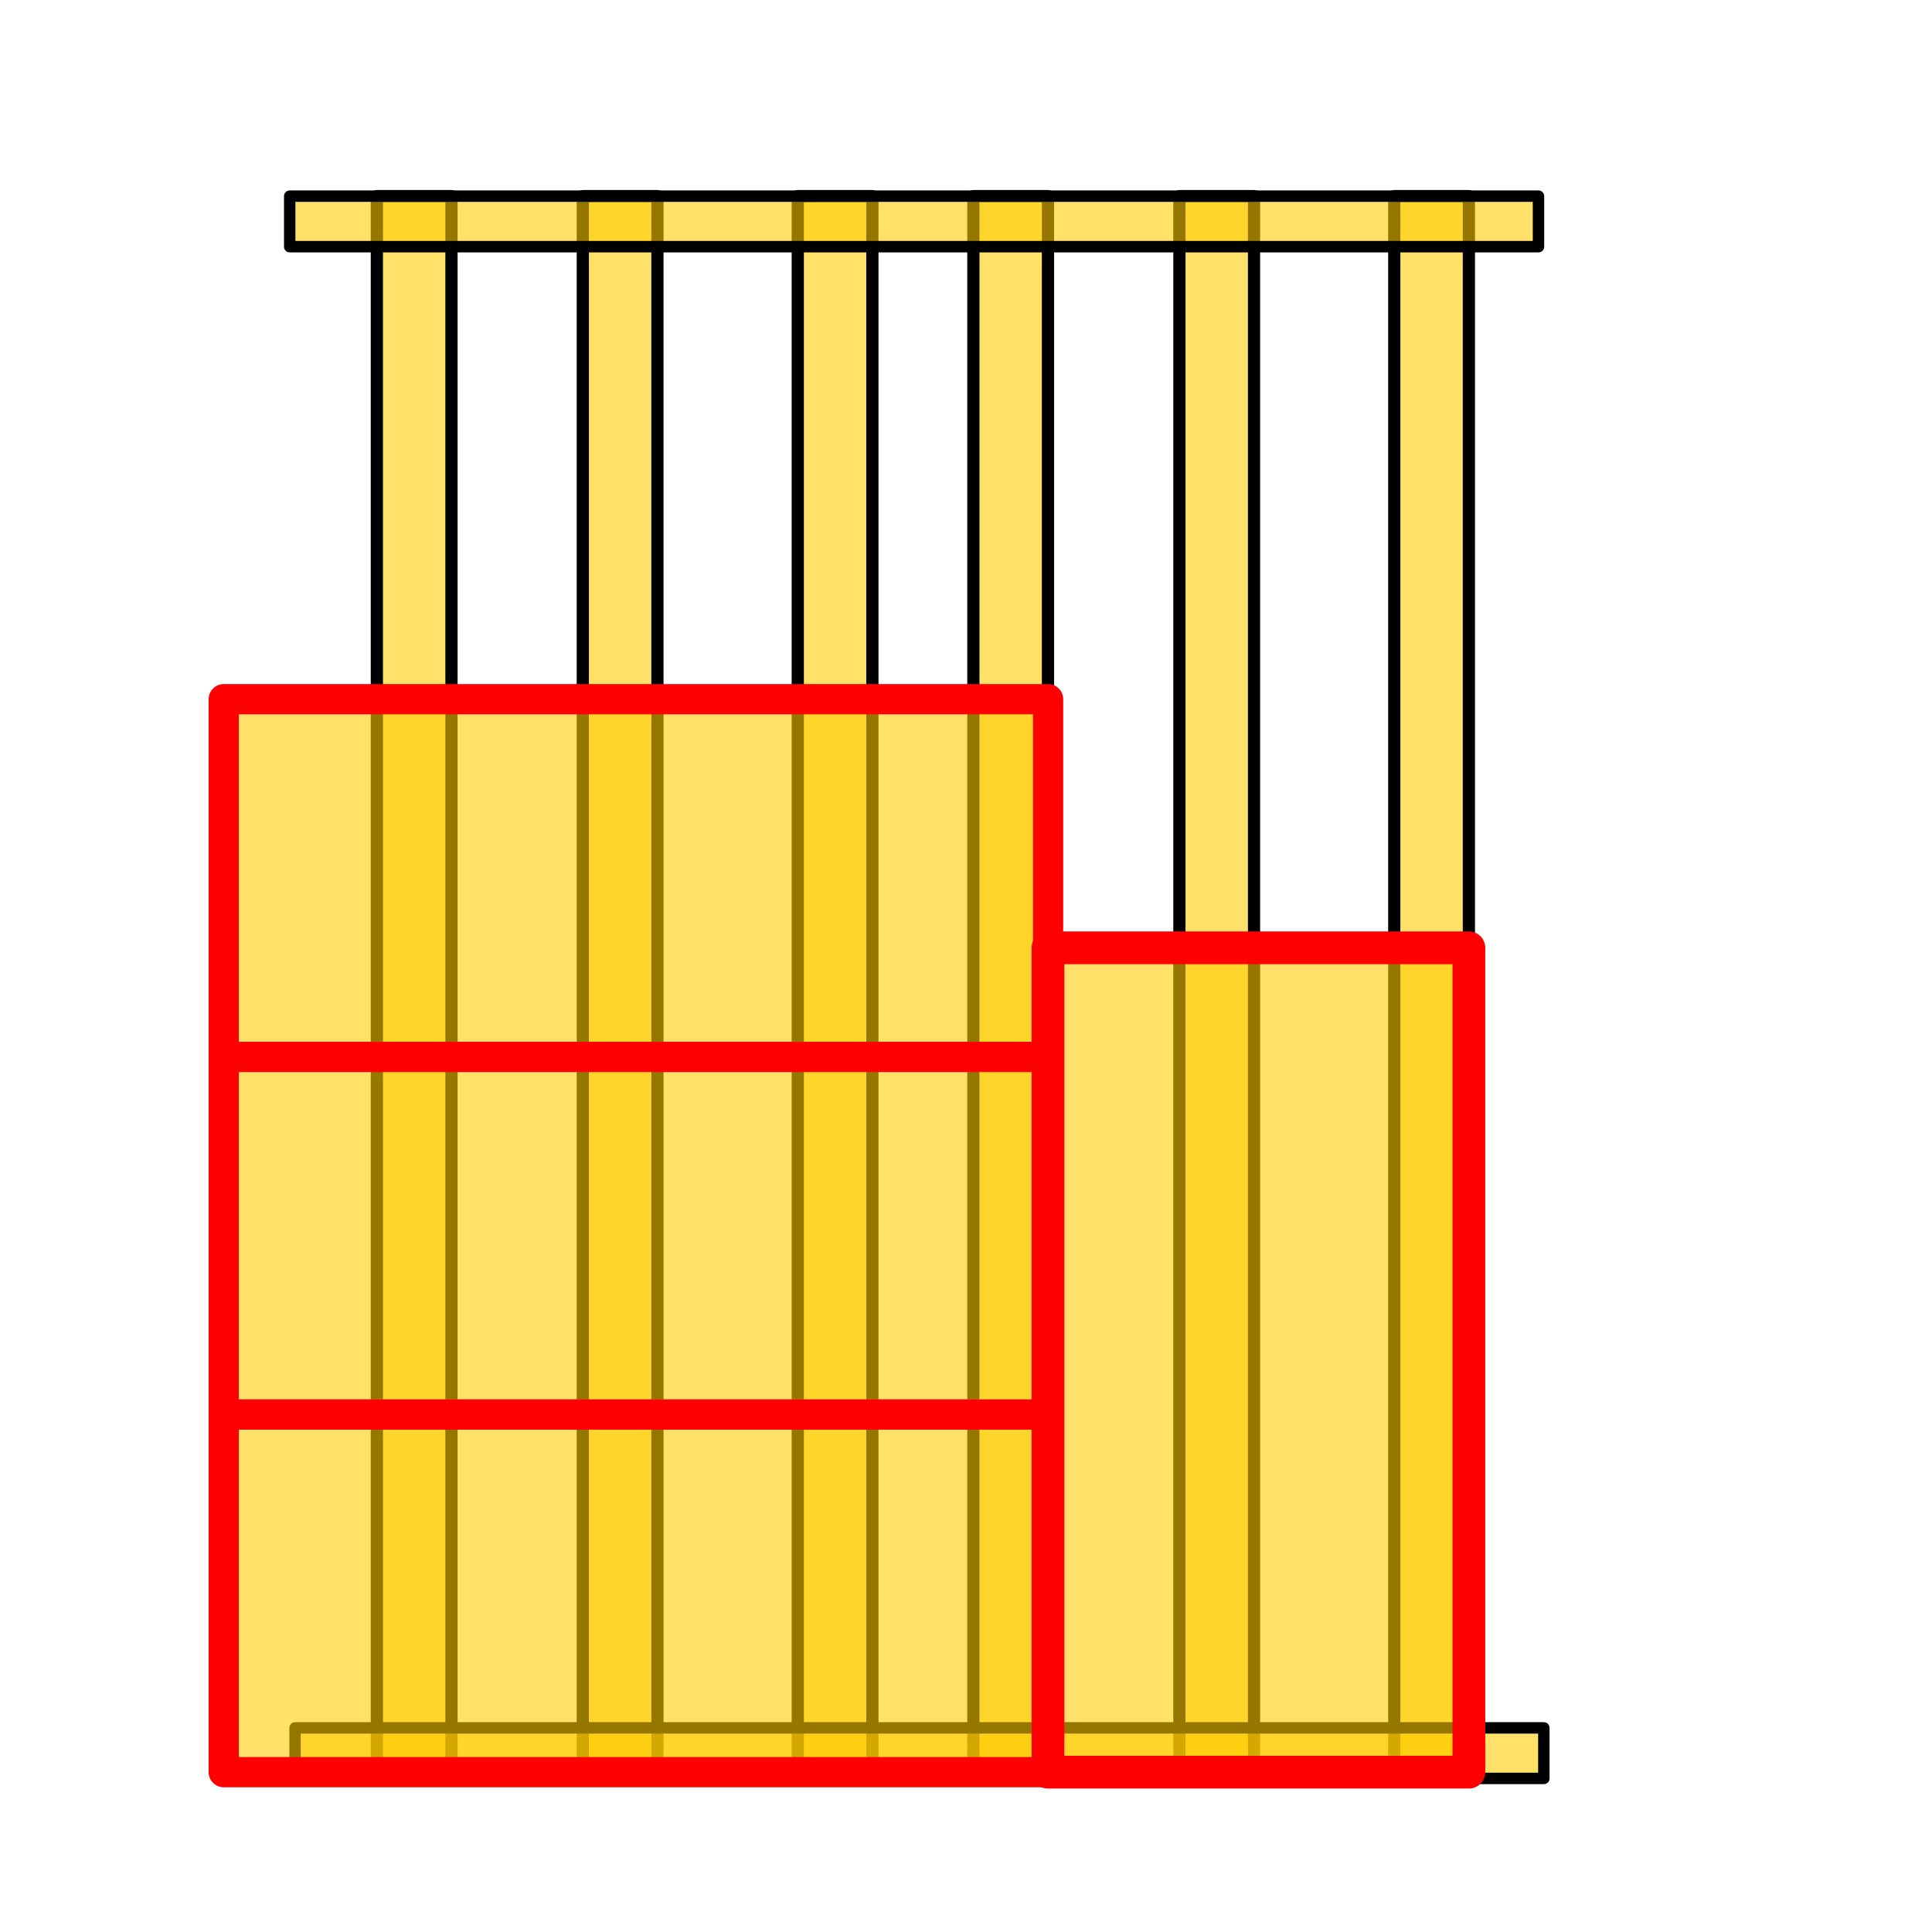 <?xml version="1.0" encoding="UTF-8" standalone="no"?>
<!-- Created with Inkscape (http://www.inkscape.org/) -->

<svg
   xmlns:dc="http://purl.org/dc/elements/1.1/"
   xmlns:cc="http://creativecommons.org/ns#"
   xmlns:rdf="http://www.w3.org/1999/02/22-rdf-syntax-ns#"
   xmlns:svg="http://www.w3.org/2000/svg"
   xmlns="http://www.w3.org/2000/svg"
   xmlns:sodipodi="http://sodipodi.sourceforge.net/DTD/sodipodi-0.dtd"
   xmlns:inkscape="http://www.inkscape.org/namespaces/inkscape"
   width="64"
   height="64"
   viewBox="0 0 16.933 16.933"
   version="1.1"
   id="svg8"
   inkscape:version="0.92.1 r15371"
   sodipodi:docname="Paneliza_Frame.svg">
  <defs
     id="defs2" />
  <sodipodi:namedview
     id="base"
     pagecolor="#ffffff"
     bordercolor="#666666"
     borderopacity="1.0"
     inkscape:pageopacity="0.0"
     inkscape:pageshadow="2"
     inkscape:zoom="11.2"
     inkscape:cx="36.365589"
     inkscape:cy="35.51195"
     inkscape:document-units="mm"
     inkscape:current-layer="layer1"
     showgrid="false"
     units="px"
     inkscape:measure-start="23.5714,-1.78571"
     inkscape:measure-end="23.9286,-1.78571"
     inkscape:window-width="1920"
     inkscape:window-height="1016"
     inkscape:window-x="0"
     inkscape:window-y="27"
     inkscape:window-maximized="1"
     showguides="true"
     inkscape:guide-bbox="true"
     inkscape:snap-global="true">
    <sodipodi:guide
       position="10.875,14.098"
       orientation="1,0"
       id="guide4769"
       inkscape:locked="false" />
    <sodipodi:guide
       position="5.646,15.214"
       orientation="0,1"
       id="guide4771"
       inkscape:locked="false" />
    <sodipodi:guide
       position="4.394,1.347"
       orientation="0,1"
       id="guide4773"
       inkscape:locked="false" />
    <sodipodi:guide
       position="-3.992,16.395"
       orientation="0,1"
       id="guide4775"
       inkscape:locked="false" />
    <sodipodi:guide
       position="-4.89,0.78"
       orientation="0,1"
       id="guide4777"
       inkscape:locked="false" />
    <sodipodi:guide
       position="13.531,16.395"
       orientation="1,0"
       id="guide4781"
       inkscape:locked="false" />
  </sodipodi:namedview>
  <g
     inkscape:label="Layer 1"
     inkscape:groupmode="layer"
     id="layer1"
     transform="translate(0,-280.067)">
    <rect
       style="opacity:1;fill:#ffcc00;fill-opacity:0.584;stroke:#000000;stroke-width:0.107;stroke-linejoin:round;stroke-miterlimit:4;stroke-dasharray:none;stroke-dashoffset:0;stroke-opacity:1"
       id="rect33"
       width="0.654"
       height="13.812"
       x="3.303"
       y="281.786" />
    <rect
       style="opacity:1;fill:#ffcc00;fill-opacity:0.584;stroke:#000000;stroke-width:0.107;stroke-linejoin:round;stroke-miterlimit:4;stroke-dasharray:none;stroke-dashoffset:0;stroke-opacity:1"
       id="rect33-3"
       width="0.654"
       height="13.812"
       x="5.108"
       y="281.786" />
    <rect
       style="opacity:1;fill:#ffcc00;fill-opacity:0.584;stroke:#000000;stroke-width:0.107;stroke-linejoin:round;stroke-miterlimit:4;stroke-dasharray:none;stroke-dashoffset:0;stroke-opacity:1"
       id="rect33-6"
       width="0.654"
       height="13.812"
       x="6.992"
       y="281.786" />
    <rect
       style="opacity:1;fill:#ffcc00;fill-opacity:0.584;stroke:#000000;stroke-width:0.107;stroke-linejoin:round;stroke-miterlimit:4;stroke-dasharray:none;stroke-dashoffset:0;stroke-opacity:1"
       id="rect33-7"
       width="0.654"
       height="13.812"
       x="8.531"
       y="281.786" />
    <rect
       style="opacity:1;fill:#ffcc00;fill-opacity:0.584;stroke:#000000;stroke-width:0.107;stroke-linejoin:round;stroke-miterlimit:4;stroke-dasharray:none;stroke-dashoffset:0;stroke-opacity:1"
       id="rect33-3-5"
       width="0.654"
       height="13.812"
       x="10.337"
       y="281.786" />
    <rect
       style="opacity:1;fill:#ffcc00;fill-opacity:0.584;stroke:#000000;stroke-width:0.107;stroke-linejoin:round;stroke-miterlimit:4;stroke-dasharray:none;stroke-dashoffset:0;stroke-opacity:1"
       id="rect33-6-3"
       width="0.654"
       height="13.812"
       x="12.22"
       y="281.786" />
    <rect
       style="opacity:1;fill:#ffcc00;fill-opacity:0.584;stroke:#000000;stroke-width:0.1;stroke-linejoin:round;stroke-miterlimit:4;stroke-dasharray:none;stroke-dashoffset:0;stroke-opacity:1"
       id="rect885"
       width="10.945"
       height="0.443"
       x="2.539"
       y="281.786" />
    <rect
       style="opacity:1;fill:#ffcc00;fill-opacity:0.584;stroke:#000000;stroke-width:0.1;stroke-linejoin:round;stroke-miterlimit:4;stroke-dasharray:none;stroke-dashoffset:0;stroke-opacity:1"
       id="rect885-5"
       width="10.945"
       height="0.443"
       x="2.586"
       y="295.211" />
    <rect
       style="opacity:1;fill:#ffcc00;fill-opacity:0.584;fill-rule:nonzero;stroke:#ff0000;stroke-width:0.265;stroke-linejoin:round;stroke-miterlimit:4;stroke-dasharray:none;stroke-dashoffset:0;stroke-opacity:1"
       id="rect8447"
       width="7.225"
       height="3.135"
       x="1.961"
       y="292.464" />
    <rect
       style="opacity:1;fill:#ffcc00;fill-opacity:0.584;fill-rule:nonzero;stroke:#ff0000;stroke-width:0.265;stroke-linejoin:round;stroke-miterlimit:4;stroke-dasharray:none;stroke-dashoffset:0;stroke-opacity:1"
       id="rect8447-3"
       width="7.225"
       height="3.135"
       x="1.961"
       y="289.33" />
    <rect
       style="opacity:1;fill:#ffcc00;fill-opacity:0.584;fill-rule:nonzero;stroke:#ff0000;stroke-width:0.265;stroke-linejoin:round;stroke-miterlimit:4;stroke-dasharray:none;stroke-dashoffset:0;stroke-opacity:1"
       id="rect8447-6"
       width="7.225"
       height="3.135"
       x="1.961"
       y="286.195" />
    <rect
       style="opacity:1;fill:#ffcc00;fill-opacity:0.584;fill-rule:nonzero;stroke:#ff0000;stroke-width:0.287;stroke-linejoin:round;stroke-miterlimit:4;stroke-dasharray:none;stroke-dashoffset:0;stroke-opacity:1"
       id="rect8447-5"
       width="7.225"
       height="3.689"
       x="288.374"
       y="-12.874"
       transform="rotate(90)" />
  </g>
</svg>
